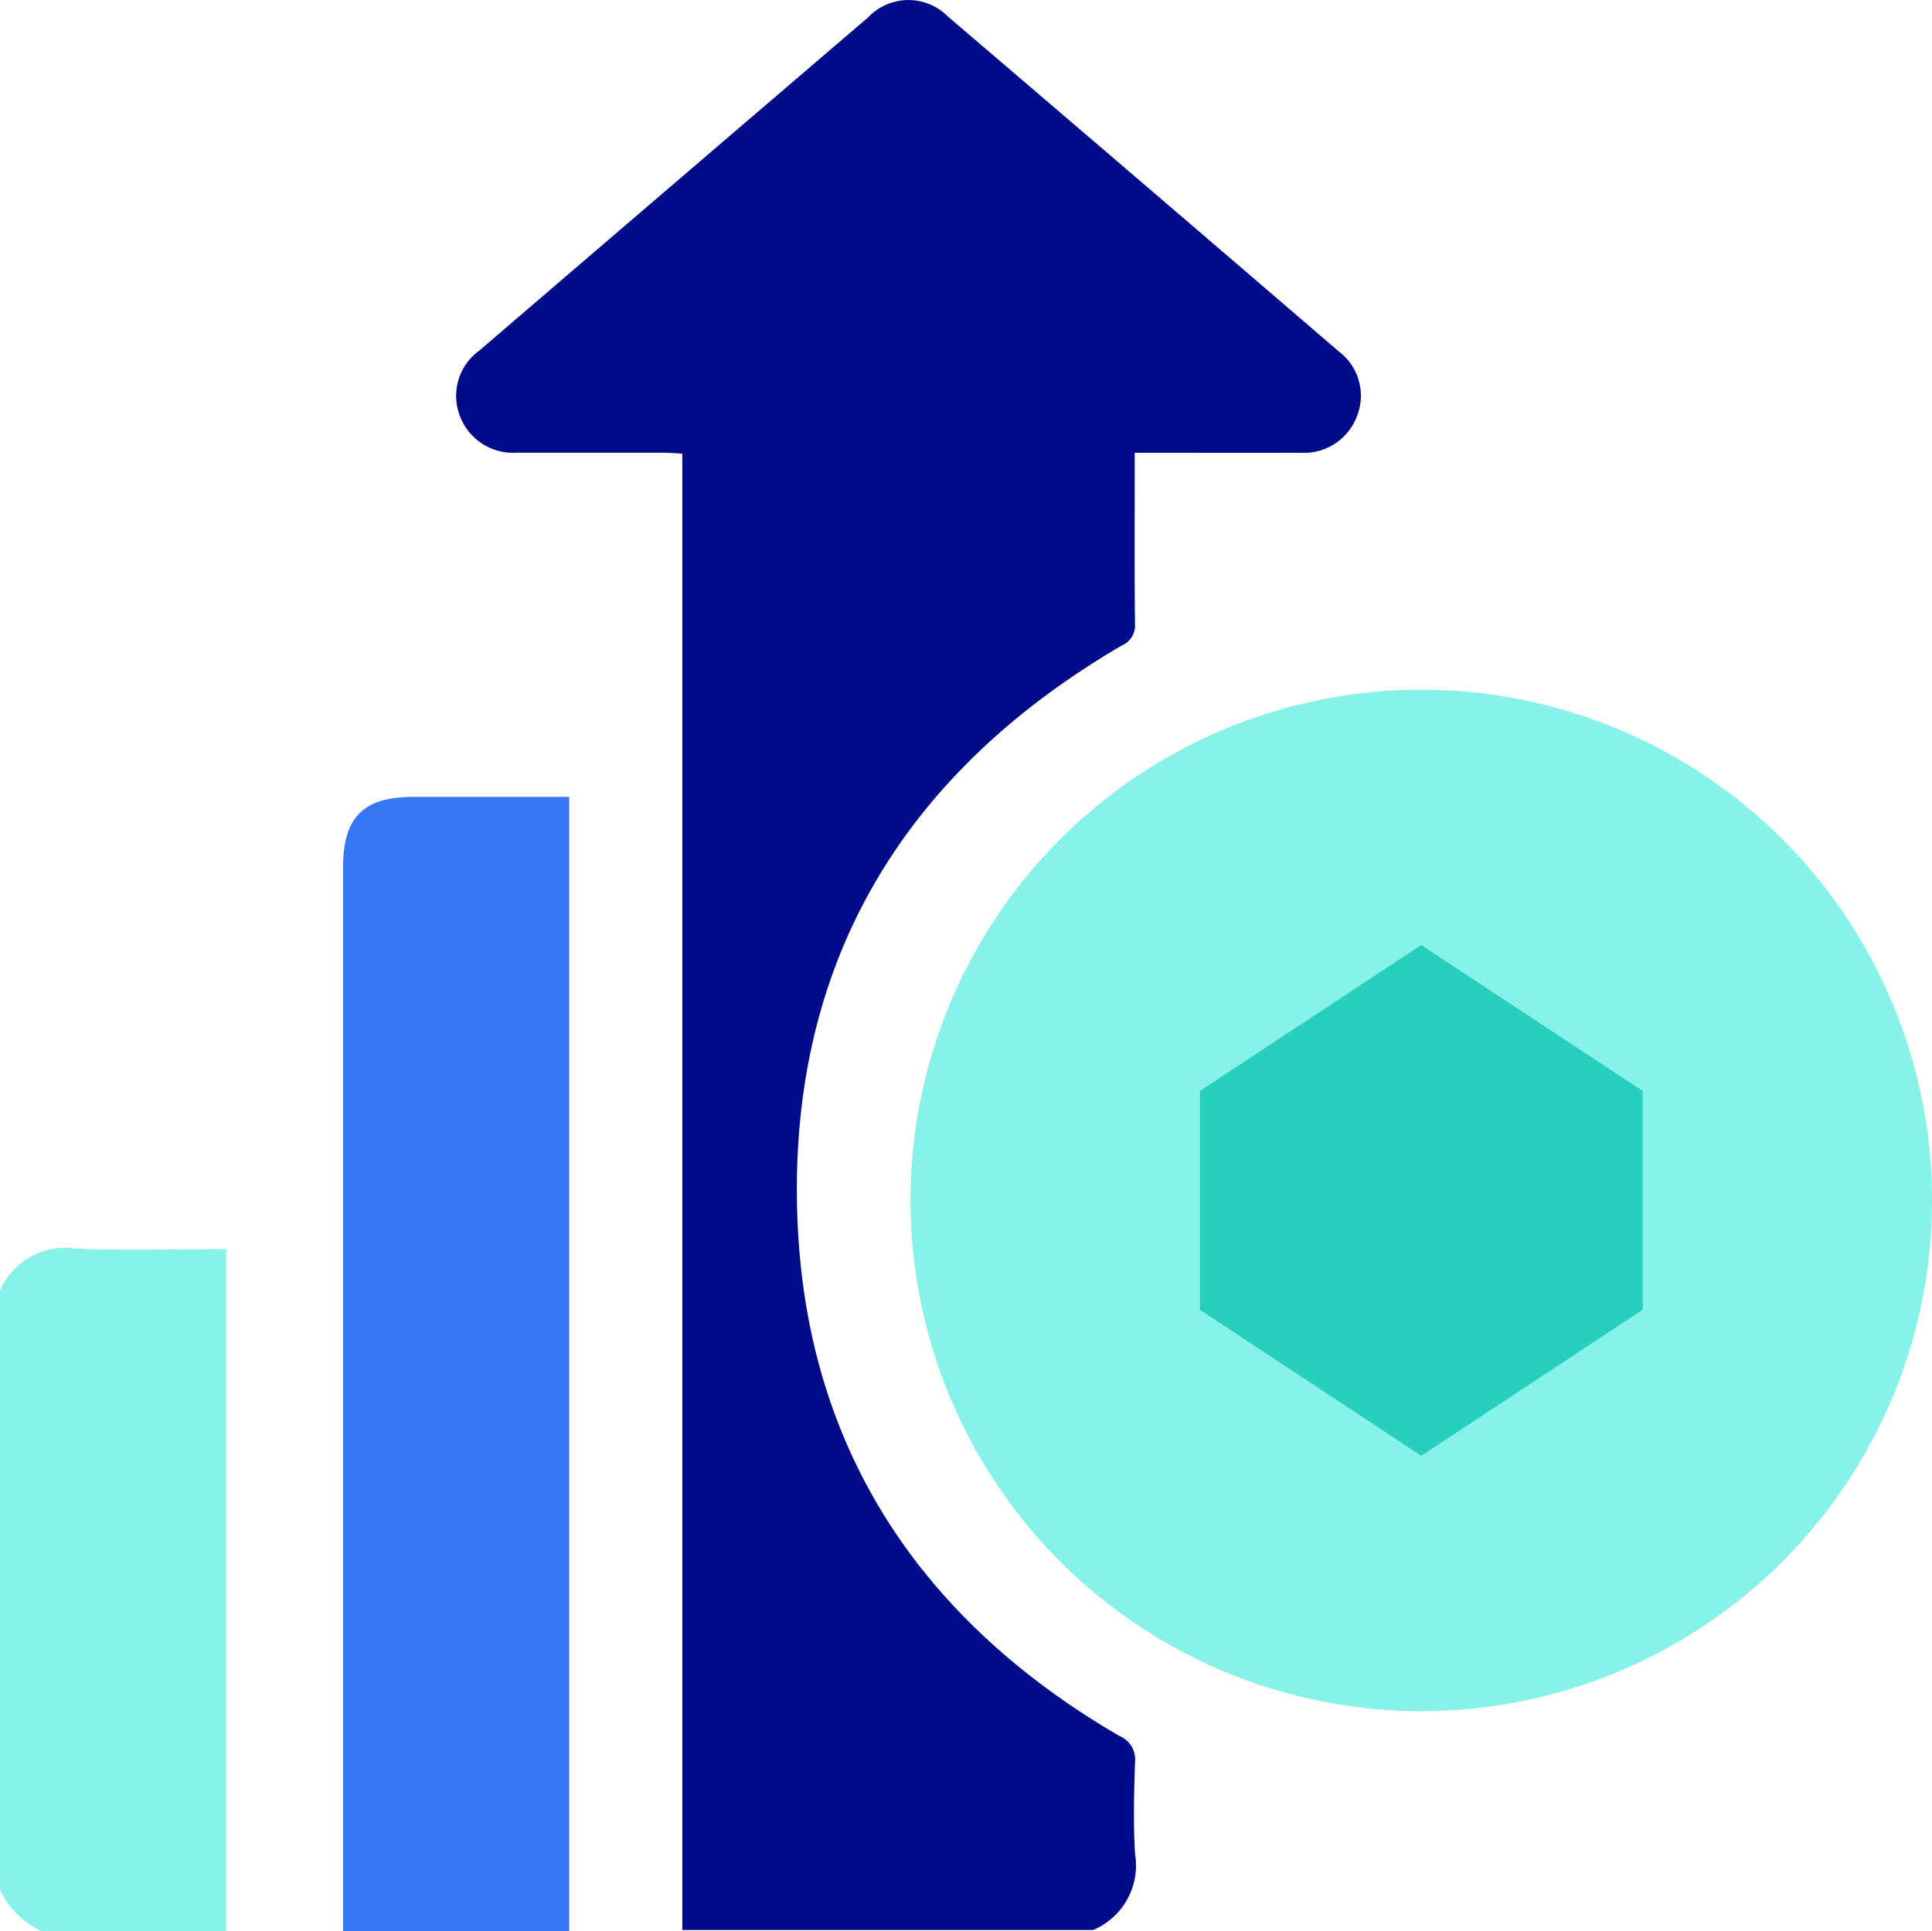 <svg xmlns="http://www.w3.org/2000/svg" width="70.02" height="70.001" viewBox="0 0 70.02 70.001"><defs><style>.a{fill:#000b89;}.b{fill:#3776f2;}.c{fill:#87f2e7;}.d{fill:#29cfbe;}</style></defs><g transform="translate(-560 -593)"><path class="a" d="M204.778,299.208V245.695c-.255-.012-.473-.031-.692-.032-1.776,0-3.551,0-5.327,0a2.057,2.057,0,0,1-2.036-1.317,2.021,2.021,0,0,1,.692-2.379q7.046-6.048,14.1-12.085a2.013,2.013,0,0,1,2.9-.019q7.087,6.052,14.153,12.127a2.009,2.009,0,0,1,.669,2.329,2.052,2.052,0,0,1-2.084,1.345c-1.957.007-3.913,0-5.978,0v.739c0,1.821-.012,3.642.01,5.462a.786.786,0,0,1-.48.787c-7.941,4.638-12.1,11.554-11.755,20.756.31,8.343,4.463,14.575,11.666,18.766a.918.918,0,0,1,.571.939c-.038,1.114-.067,2.233,0,3.344a2.537,2.537,0,0,1-1.517,2.752Z" transform="translate(379.95 363.746)"/><path class="b" d="M174.135,428.671q0-19.289,0-38.578c0-1.792.738-2.536,2.514-2.537h5.682v41.116Z" transform="translate(398.298 234.33)"/><path class="c" d="M106,478.794a2.572,2.572,0,0,1,2.749-1.521c1.788.071,3.582.018,5.448.018v24.724H107.5a3.151,3.151,0,0,1-1.5-1.5Z" transform="translate(454 160.984)"/><ellipse class="c" cx="18.51" cy="18.512" rx="18.51" ry="18.512" transform="translate(593 617.999)"/><path class="d" d="M0,13.223H16.044L8.021,18.512Zm0,0V5.289L8.021,0l8.023,5.289v7.934Z" transform="translate(603.488 627.254)"/></g></svg>